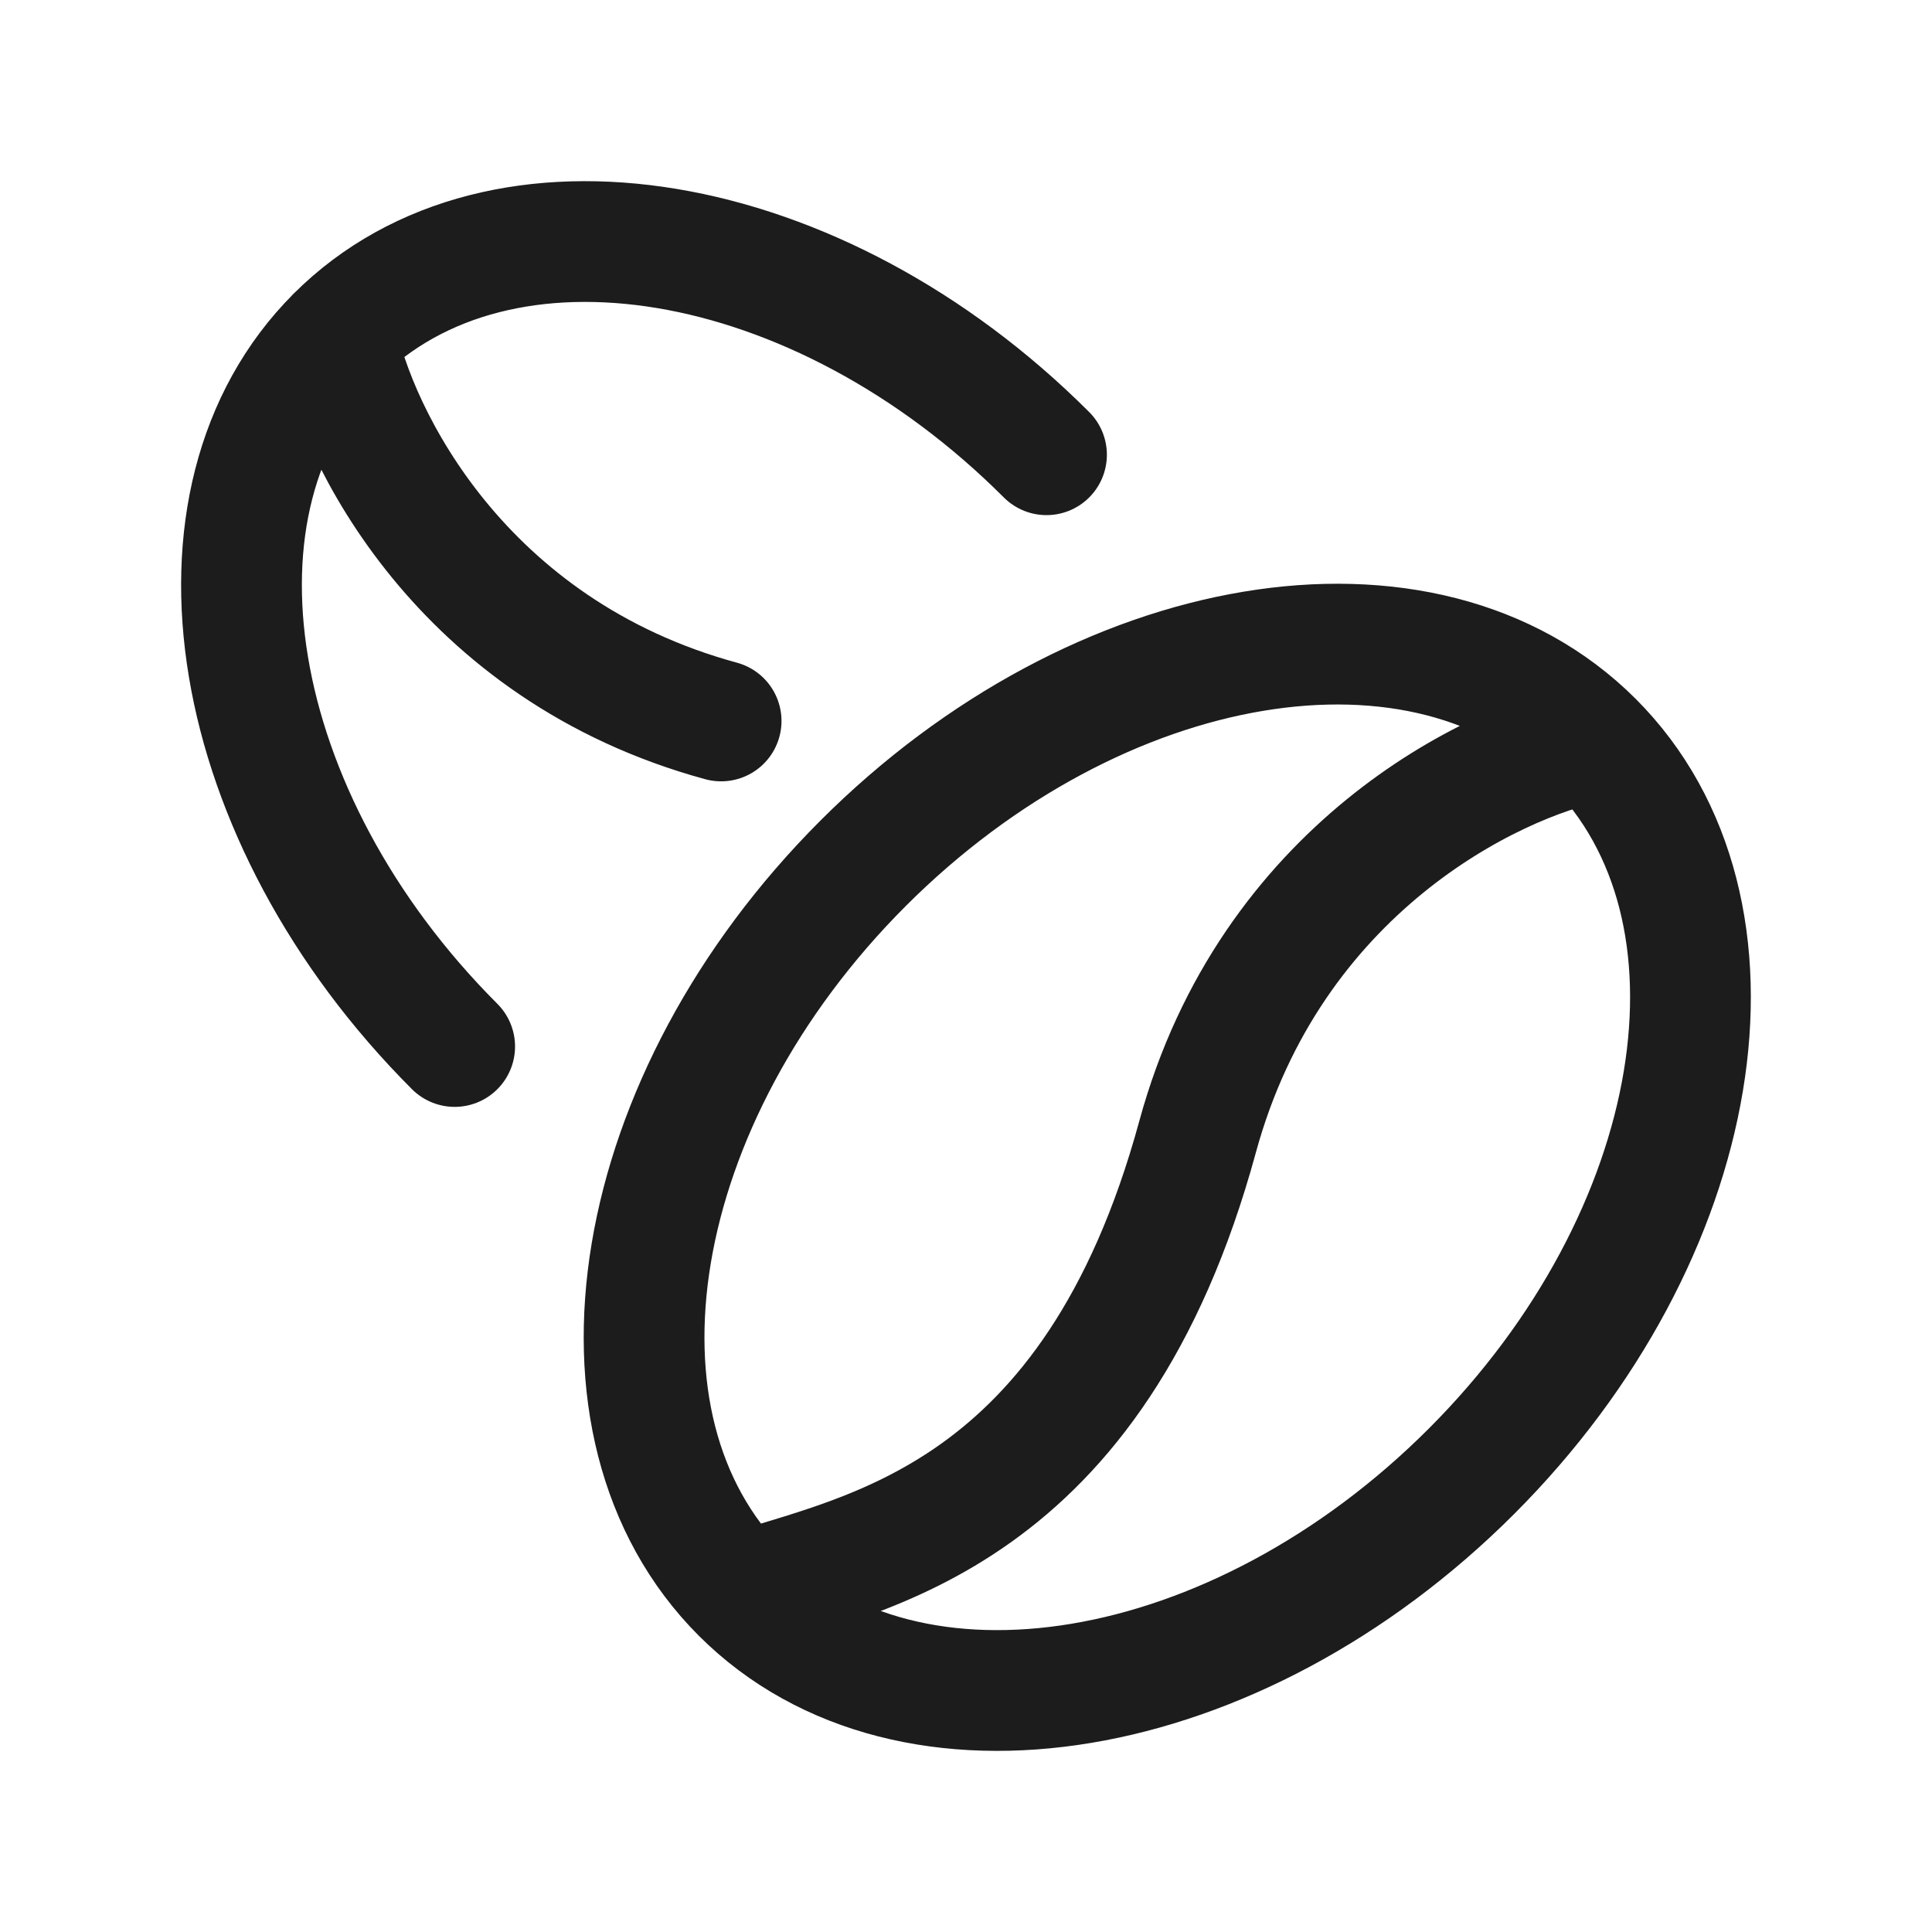 <svg xmlns="http://www.w3.org/2000/svg" width="24" height="24" fill="none" viewBox="0 0 24 24">
  <path stroke="#1B1C1B" stroke-linecap="round" stroke-linejoin="round" stroke-width="1.5" d="M13 5.649c-2.842-2.842-6.792-3.5-8.822-1.47m0 0c-2.03 2.03-1.371 5.979 1.47 8.821m-1.47-8.822c.245 1.226 1.544 3.896 4.78 4.778m.253 10.833c2.086 2.086 6.146 1.41 9.067-1.511 2.92-2.921 3.597-6.98 1.51-9.067M9.212 19.79c-2.086-2.087-1.41-6.146 1.511-9.067 2.921-2.92 6.98-3.597 9.067-1.51M9.21 19.788c1.511-.504 4.372-.917 5.667-5.667.907-3.324 3.652-4.659 4.91-4.91"/>
</svg>
